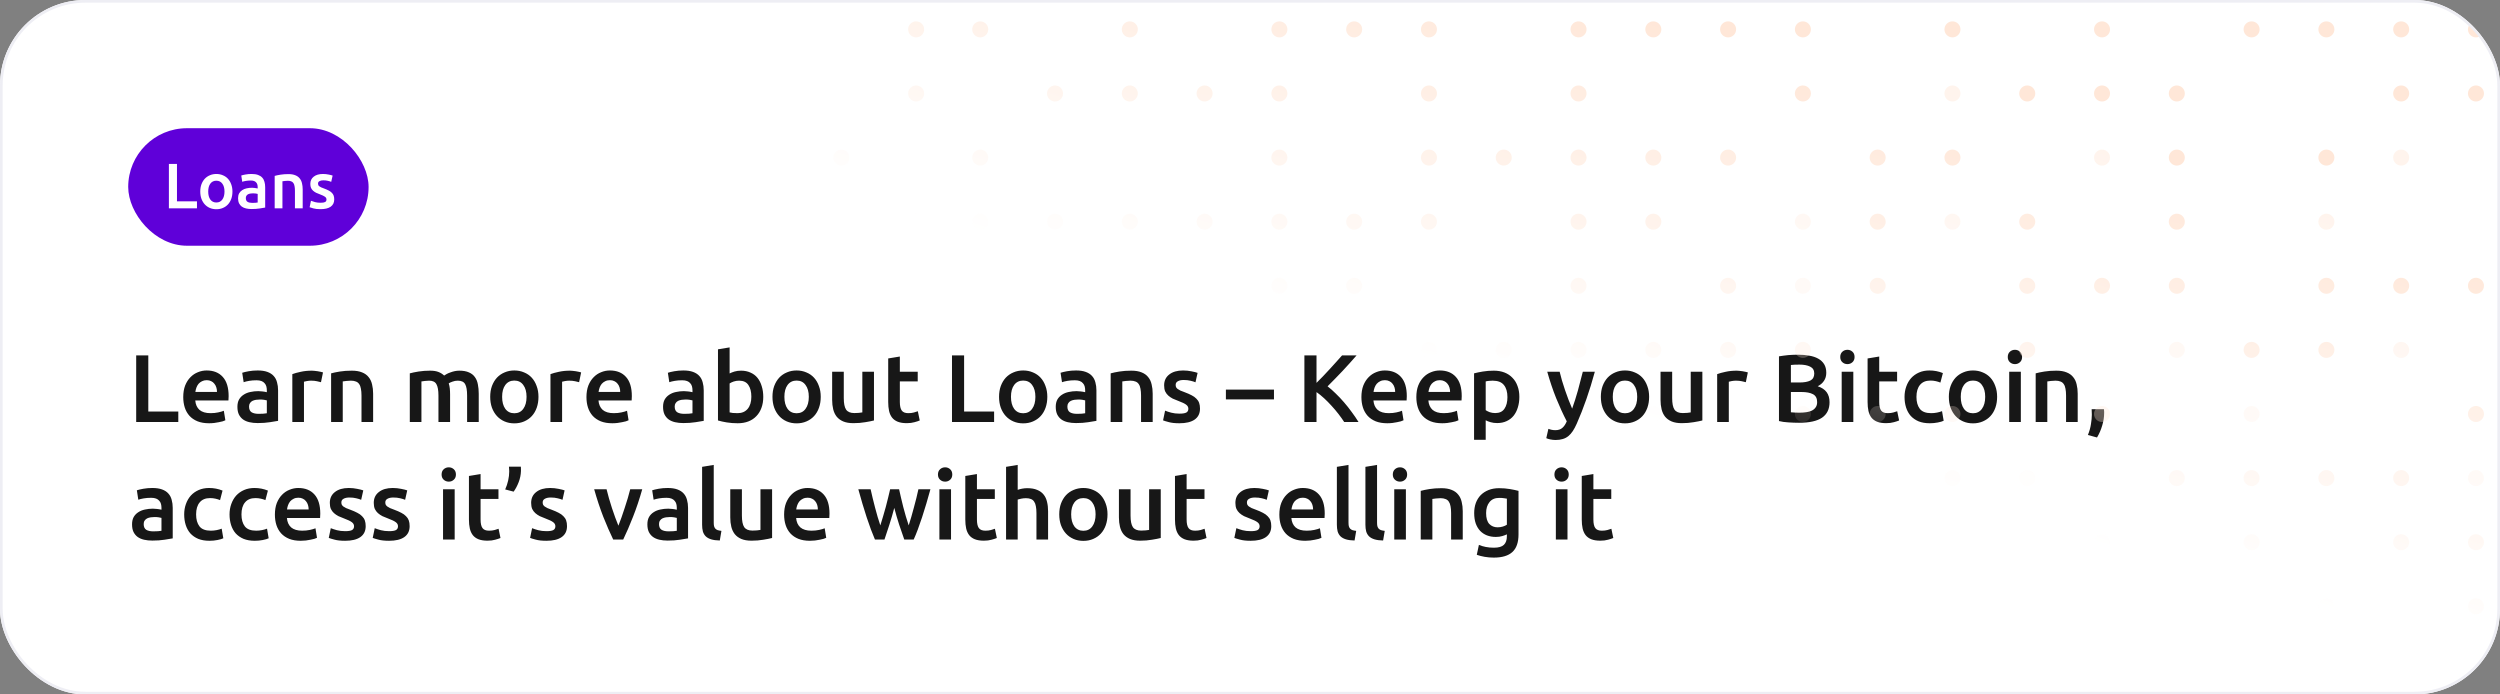 <svg width="468" height="130" viewBox="0 0 468 130" fill="none" xmlns="http://www.w3.org/2000/svg">
<rect x="0" y="0" width="468" height="130" fill="#808080" stroke="none"/>
<g clip-path="url(#clip0_2559_406)">
<rect width="468" height="130" rx="16" fill="white"/>
<rect x="24" y="24" width="45" height="22" rx="11" fill="#5F00D9"/>
<path d="M36.873 37.692V39H31.617V30.684H33.129V37.692H36.873ZM43.514 35.856C43.514 36.352 43.442 36.804 43.298 37.212C43.154 37.62 42.95 37.968 42.686 38.256C42.422 38.544 42.102 38.768 41.726 38.928C41.358 39.088 40.95 39.168 40.502 39.168C40.054 39.168 39.646 39.088 39.278 38.928C38.91 38.768 38.594 38.544 38.33 38.256C38.066 37.968 37.858 37.62 37.706 37.212C37.562 36.804 37.49 36.352 37.49 35.856C37.49 35.36 37.562 34.912 37.706 34.512C37.858 34.104 38.066 33.756 38.33 33.468C38.602 33.18 38.922 32.96 39.29 32.808C39.658 32.648 40.062 32.568 40.502 32.568C40.942 32.568 41.346 32.648 41.714 32.808C42.09 32.96 42.41 33.18 42.674 33.468C42.938 33.756 43.142 34.104 43.286 34.512C43.438 34.912 43.514 35.36 43.514 35.856ZM42.026 35.856C42.026 35.232 41.89 34.74 41.618 34.38C41.354 34.012 40.982 33.828 40.502 33.828C40.022 33.828 39.646 34.012 39.374 34.38C39.11 34.74 38.978 35.232 38.978 35.856C38.978 36.488 39.11 36.988 39.374 37.356C39.646 37.724 40.022 37.908 40.502 37.908C40.982 37.908 41.354 37.724 41.618 37.356C41.89 36.988 42.026 36.488 42.026 35.856ZM47.218 37.98C47.666 37.98 48.006 37.956 48.238 37.908V36.3C48.158 36.276 48.042 36.252 47.89 36.228C47.738 36.204 47.57 36.192 47.386 36.192C47.226 36.192 47.062 36.204 46.894 36.228C46.734 36.252 46.586 36.296 46.45 36.36C46.322 36.424 46.218 36.516 46.138 36.636C46.058 36.748 46.018 36.892 46.018 37.068C46.018 37.412 46.126 37.652 46.342 37.788C46.558 37.916 46.85 37.98 47.218 37.98ZM47.098 32.568C47.578 32.568 47.982 32.628 48.31 32.748C48.638 32.868 48.898 33.036 49.09 33.252C49.29 33.468 49.43 33.732 49.51 34.044C49.598 34.348 49.642 34.684 49.642 35.052V38.856C49.418 38.904 49.078 38.96 48.622 39.024C48.174 39.096 47.666 39.132 47.098 39.132C46.722 39.132 46.378 39.096 46.066 39.024C45.754 38.952 45.486 38.836 45.262 38.676C45.046 38.516 44.874 38.308 44.746 38.052C44.626 37.796 44.566 37.48 44.566 37.104C44.566 36.744 44.634 36.44 44.77 36.192C44.914 35.944 45.106 35.744 45.346 35.592C45.586 35.432 45.862 35.32 46.174 35.256C46.494 35.184 46.826 35.148 47.17 35.148C47.33 35.148 47.498 35.16 47.674 35.184C47.85 35.2 48.038 35.232 48.238 35.28V35.04C48.238 34.872 48.218 34.712 48.178 34.56C48.138 34.408 48.066 34.276 47.962 34.164C47.866 34.044 47.734 33.952 47.566 33.888C47.406 33.824 47.202 33.792 46.954 33.792C46.618 33.792 46.31 33.816 46.03 33.864C45.75 33.912 45.522 33.968 45.346 34.032L45.166 32.856C45.35 32.792 45.618 32.728 45.97 32.664C46.322 32.6 46.698 32.568 47.098 32.568ZM51.42 32.928C51.7 32.848 52.064 32.772 52.512 32.7C52.96 32.628 53.456 32.592 54 32.592C54.512 32.592 54.94 32.664 55.284 32.808C55.628 32.944 55.9 33.14 56.1 33.396C56.308 33.644 56.452 33.948 56.532 34.308C56.62 34.66 56.664 35.048 56.664 35.472V39H55.212V35.7C55.212 35.364 55.188 35.08 55.14 34.848C55.1 34.608 55.028 34.416 54.924 34.272C54.828 34.12 54.692 34.012 54.516 33.948C54.348 33.876 54.14 33.84 53.892 33.84C53.708 33.84 53.516 33.852 53.316 33.876C53.116 33.9 52.968 33.92 52.872 33.936V39H51.42V32.928ZM60.012 37.956C60.396 37.956 60.676 37.912 60.852 37.824C61.028 37.728 61.116 37.568 61.116 37.344C61.116 37.136 61.02 36.964 60.828 36.828C60.644 36.692 60.336 36.544 59.904 36.384C59.64 36.288 59.396 36.188 59.172 36.084C58.956 35.972 58.768 35.844 58.608 35.7C58.448 35.556 58.32 35.384 58.224 35.184C58.136 34.976 58.092 34.724 58.092 34.428C58.092 33.852 58.304 33.4 58.728 33.072C59.152 32.736 59.728 32.568 60.456 32.568C60.824 32.568 61.176 32.604 61.512 32.676C61.848 32.74 62.1 32.804 62.268 32.868L62.004 34.044C61.844 33.972 61.64 33.908 61.392 33.852C61.144 33.788 60.856 33.756 60.528 33.756C60.232 33.756 59.992 33.808 59.808 33.912C59.624 34.008 59.532 34.16 59.532 34.368C59.532 34.472 59.548 34.564 59.58 34.644C59.62 34.724 59.684 34.8 59.772 34.872C59.86 34.936 59.976 35.004 60.12 35.076C60.264 35.14 60.44 35.208 60.648 35.28C60.992 35.408 61.284 35.536 61.524 35.664C61.764 35.784 61.96 35.924 62.112 36.084C62.272 36.236 62.388 36.412 62.46 36.612C62.532 36.812 62.568 37.052 62.568 37.332C62.568 37.932 62.344 38.388 61.896 38.7C61.456 39.004 60.824 39.156 60 39.156C59.448 39.156 59.004 39.108 58.668 39.012C58.332 38.924 58.096 38.852 57.96 38.796L58.212 37.584C58.428 37.672 58.684 37.756 58.98 37.836C59.284 37.916 59.628 37.956 60.012 37.956Z" fill="white"/>
<path d="M33.378 77.038V79H25.494V66.526H27.762V77.038H33.378ZM34.303 74.338C34.303 73.51 34.423 72.784 34.663 72.16C34.916 71.536 35.245 71.02 35.654 70.612C36.062 70.192 36.529 69.88 37.057 69.676C37.586 69.46 38.126 69.352 38.678 69.352C39.974 69.352 40.981 69.754 41.702 70.558C42.434 71.362 42.8 72.562 42.8 74.158C42.8 74.278 42.794 74.416 42.782 74.572C42.782 74.716 42.776 74.848 42.764 74.968H36.553C36.614 75.724 36.877 76.312 37.346 76.732C37.825 77.14 38.516 77.344 39.416 77.344C39.944 77.344 40.423 77.296 40.855 77.2C41.3 77.104 41.648 77.002 41.9 76.894L42.188 78.676C42.068 78.736 41.9 78.802 41.684 78.874C41.48 78.934 41.239 78.988 40.964 79.036C40.7 79.096 40.411 79.144 40.099 79.18C39.788 79.216 39.469 79.234 39.145 79.234C38.318 79.234 37.597 79.114 36.986 78.874C36.373 78.622 35.87 78.28 35.474 77.848C35.078 77.404 34.783 76.888 34.592 76.3C34.4 75.7 34.303 75.046 34.303 74.338ZM40.621 73.366C40.621 73.066 40.58 72.784 40.495 72.52C40.411 72.244 40.285 72.01 40.117 71.818C39.962 71.614 39.764 71.458 39.523 71.35C39.295 71.23 39.02 71.17 38.696 71.17C38.359 71.17 38.066 71.236 37.813 71.368C37.562 71.488 37.346 71.65 37.166 71.854C36.998 72.058 36.865 72.292 36.77 72.556C36.673 72.82 36.608 73.09 36.572 73.366H40.621ZM48.421 77.47C49.093 77.47 49.603 77.434 49.951 77.362V74.95C49.831 74.914 49.657 74.878 49.429 74.842C49.201 74.806 48.949 74.788 48.673 74.788C48.433 74.788 48.187 74.806 47.935 74.842C47.695 74.878 47.473 74.944 47.269 75.04C47.077 75.136 46.921 75.274 46.801 75.454C46.681 75.622 46.621 75.838 46.621 76.102C46.621 76.618 46.783 76.978 47.107 77.182C47.431 77.374 47.869 77.47 48.421 77.47ZM48.241 69.352C48.961 69.352 49.567 69.442 50.059 69.622C50.551 69.802 50.941 70.054 51.229 70.378C51.529 70.702 51.739 71.098 51.859 71.566C51.991 72.022 52.057 72.526 52.057 73.078V78.784C51.721 78.856 51.211 78.94 50.527 79.036C49.855 79.144 49.093 79.198 48.241 79.198C47.677 79.198 47.161 79.144 46.693 79.036C46.225 78.928 45.823 78.754 45.487 78.514C45.163 78.274 44.905 77.962 44.713 77.578C44.533 77.194 44.443 76.72 44.443 76.156C44.443 75.616 44.545 75.16 44.749 74.788C44.965 74.416 45.253 74.116 45.613 73.888C45.973 73.648 46.387 73.48 46.855 73.384C47.335 73.276 47.833 73.222 48.349 73.222C48.589 73.222 48.841 73.24 49.105 73.276C49.369 73.3 49.651 73.348 49.951 73.42V73.06C49.951 72.808 49.921 72.568 49.861 72.34C49.801 72.112 49.693 71.914 49.537 71.746C49.393 71.566 49.195 71.428 48.943 71.332C48.703 71.236 48.397 71.188 48.025 71.188C47.521 71.188 47.059 71.224 46.639 71.296C46.219 71.368 45.877 71.452 45.613 71.548L45.343 69.784C45.619 69.688 46.021 69.592 46.549 69.496C47.077 69.4 47.641 69.352 48.241 69.352ZM60.088 71.548C59.908 71.488 59.656 71.428 59.332 71.368C59.02 71.296 58.654 71.26 58.234 71.26C57.994 71.26 57.736 71.284 57.46 71.332C57.196 71.38 57.01 71.422 56.902 71.458V79H54.724V70.036C55.144 69.88 55.666 69.736 56.29 69.604C56.926 69.46 57.628 69.388 58.396 69.388C58.54 69.388 58.708 69.4 58.9 69.424C59.092 69.436 59.284 69.46 59.476 69.496C59.668 69.52 59.854 69.556 60.034 69.604C60.214 69.64 60.358 69.676 60.466 69.712L60.088 71.548ZM61.984 69.892C62.404 69.772 62.95 69.658 63.622 69.55C64.294 69.442 65.038 69.388 65.854 69.388C66.622 69.388 67.264 69.496 67.78 69.712C68.296 69.916 68.704 70.21 69.004 70.594C69.316 70.966 69.532 71.422 69.652 71.962C69.784 72.49 69.85 73.072 69.85 73.708V79H67.672V74.05C67.672 73.546 67.636 73.12 67.564 72.772C67.504 72.412 67.396 72.124 67.24 71.908C67.096 71.68 66.892 71.518 66.628 71.422C66.376 71.314 66.064 71.26 65.692 71.26C65.416 71.26 65.128 71.278 64.828 71.314C64.528 71.35 64.306 71.38 64.162 71.404V79H61.984V69.892ZM82.078 74.05C82.078 73.066 81.952 72.358 81.7 71.926C81.46 71.482 81.004 71.26 80.332 71.26C80.092 71.26 79.828 71.278 79.54 71.314C79.252 71.35 79.036 71.38 78.892 71.404V79H76.714V69.892C77.134 69.772 77.68 69.658 78.352 69.55C79.036 69.442 79.756 69.388 80.512 69.388C81.16 69.388 81.688 69.472 82.096 69.64C82.516 69.808 82.864 70.03 83.14 70.306C83.272 70.21 83.44 70.108 83.644 70C83.848 69.892 84.076 69.796 84.328 69.712C84.58 69.616 84.844 69.538 85.12 69.478C85.408 69.418 85.696 69.388 85.984 69.388C86.716 69.388 87.316 69.496 87.784 69.712C88.264 69.916 88.636 70.21 88.9 70.594C89.176 70.966 89.362 71.422 89.458 71.962C89.566 72.49 89.62 73.072 89.62 73.708V79H87.442V74.05C87.442 73.066 87.322 72.358 87.082 71.926C86.842 71.482 86.38 71.26 85.696 71.26C85.348 71.26 85.018 71.32 84.706 71.44C84.394 71.548 84.16 71.656 84.004 71.764C84.1 72.064 84.166 72.382 84.202 72.718C84.238 73.054 84.256 73.414 84.256 73.798V79H82.078V74.05ZM100.802 74.284C100.802 75.028 100.694 75.706 100.478 76.318C100.262 76.93 99.956 77.452 99.56 77.884C99.164 78.316 98.684 78.652 98.12 78.892C97.568 79.132 96.956 79.252 96.284 79.252C95.612 79.252 95 79.132 94.448 78.892C93.896 78.652 93.422 78.316 93.026 77.884C92.63 77.452 92.318 76.93 92.09 76.318C91.874 75.706 91.766 75.028 91.766 74.284C91.766 73.54 91.874 72.868 92.09 72.268C92.318 71.656 92.63 71.134 93.026 70.702C93.434 70.27 93.914 69.94 94.466 69.712C95.018 69.472 95.624 69.352 96.284 69.352C96.944 69.352 97.55 69.472 98.102 69.712C98.666 69.94 99.146 70.27 99.542 70.702C99.938 71.134 100.244 71.656 100.46 72.268C100.688 72.868 100.802 73.54 100.802 74.284ZM98.57 74.284C98.57 73.348 98.366 72.61 97.958 72.07C97.562 71.518 97.004 71.242 96.284 71.242C95.564 71.242 95 71.518 94.592 72.07C94.196 72.61 93.998 73.348 93.998 74.284C93.998 75.232 94.196 75.982 94.592 76.534C95 77.086 95.564 77.362 96.284 77.362C97.004 77.362 97.562 77.086 97.958 76.534C98.366 75.982 98.57 75.232 98.57 74.284ZM108.41 71.548C108.23 71.488 107.978 71.428 107.654 71.368C107.342 71.296 106.976 71.26 106.556 71.26C106.316 71.26 106.058 71.284 105.782 71.332C105.518 71.38 105.332 71.422 105.224 71.458V79H103.046V70.036C103.466 69.88 103.988 69.736 104.612 69.604C105.248 69.46 105.95 69.388 106.718 69.388C106.862 69.388 107.03 69.4 107.222 69.424C107.414 69.436 107.606 69.46 107.798 69.496C107.99 69.52 108.176 69.556 108.356 69.604C108.536 69.64 108.68 69.676 108.788 69.712L108.41 71.548ZM109.784 74.338C109.784 73.51 109.904 72.784 110.144 72.16C110.396 71.536 110.726 71.02 111.134 70.612C111.542 70.192 112.01 69.88 112.538 69.676C113.066 69.46 113.606 69.352 114.158 69.352C115.454 69.352 116.462 69.754 117.182 70.558C117.914 71.362 118.28 72.562 118.28 74.158C118.28 74.278 118.274 74.416 118.262 74.572C118.262 74.716 118.256 74.848 118.244 74.968H112.034C112.094 75.724 112.358 76.312 112.826 76.732C113.306 77.14 113.996 77.344 114.896 77.344C115.424 77.344 115.904 77.296 116.336 77.2C116.78 77.104 117.128 77.002 117.38 76.894L117.668 78.676C117.548 78.736 117.38 78.802 117.164 78.874C116.96 78.934 116.72 78.988 116.444 79.036C116.18 79.096 115.892 79.144 115.58 79.18C115.268 79.216 114.95 79.234 114.626 79.234C113.798 79.234 113.078 79.114 112.466 78.874C111.854 78.622 111.35 78.28 110.954 77.848C110.558 77.404 110.264 76.888 110.072 76.3C109.88 75.7 109.784 75.046 109.784 74.338ZM116.102 73.366C116.102 73.066 116.06 72.784 115.976 72.52C115.892 72.244 115.766 72.01 115.598 71.818C115.442 71.614 115.244 71.458 115.004 71.35C114.776 71.23 114.5 71.17 114.176 71.17C113.84 71.17 113.546 71.236 113.294 71.368C113.042 71.488 112.826 71.65 112.646 71.854C112.478 72.058 112.346 72.292 112.25 72.556C112.154 72.82 112.088 73.09 112.052 73.366H116.102ZM128.102 77.47C128.774 77.47 129.284 77.434 129.632 77.362V74.95C129.512 74.914 129.338 74.878 129.11 74.842C128.882 74.806 128.63 74.788 128.354 74.788C128.114 74.788 127.868 74.806 127.616 74.842C127.376 74.878 127.154 74.944 126.95 75.04C126.758 75.136 126.602 75.274 126.482 75.454C126.362 75.622 126.302 75.838 126.302 76.102C126.302 76.618 126.464 76.978 126.788 77.182C127.112 77.374 127.55 77.47 128.102 77.47ZM127.922 69.352C128.642 69.352 129.248 69.442 129.74 69.622C130.232 69.802 130.622 70.054 130.91 70.378C131.21 70.702 131.42 71.098 131.54 71.566C131.672 72.022 131.738 72.526 131.738 73.078V78.784C131.402 78.856 130.892 78.94 130.208 79.036C129.536 79.144 128.774 79.198 127.922 79.198C127.358 79.198 126.842 79.144 126.374 79.036C125.906 78.928 125.504 78.754 125.168 78.514C124.844 78.274 124.586 77.962 124.394 77.578C124.214 77.194 124.124 76.72 124.124 76.156C124.124 75.616 124.226 75.16 124.43 74.788C124.646 74.416 124.934 74.116 125.294 73.888C125.654 73.648 126.068 73.48 126.536 73.384C127.016 73.276 127.514 73.222 128.03 73.222C128.27 73.222 128.522 73.24 128.786 73.276C129.05 73.3 129.332 73.348 129.632 73.42V73.06C129.632 72.808 129.602 72.568 129.542 72.34C129.482 72.112 129.374 71.914 129.218 71.746C129.074 71.566 128.876 71.428 128.624 71.332C128.384 71.236 128.078 71.188 127.706 71.188C127.202 71.188 126.74 71.224 126.32 71.296C125.9 71.368 125.558 71.452 125.294 71.548L125.024 69.784C125.3 69.688 125.702 69.592 126.23 69.496C126.758 69.4 127.322 69.352 127.922 69.352ZM140.652 74.266C140.652 73.342 140.466 72.61 140.094 72.07C139.734 71.53 139.158 71.26 138.366 71.26C138.006 71.26 137.664 71.314 137.34 71.422C137.028 71.53 136.776 71.65 136.584 71.782V77.2C136.74 77.236 136.938 77.272 137.178 77.308C137.43 77.332 137.73 77.344 138.078 77.344C138.882 77.344 139.512 77.074 139.968 76.534C140.424 75.982 140.652 75.226 140.652 74.266ZM142.884 74.302C142.884 75.058 142.77 75.742 142.542 76.354C142.326 76.954 142.008 77.47 141.588 77.902C141.18 78.334 140.682 78.664 140.094 78.892C139.506 79.12 138.84 79.234 138.096 79.234C137.376 79.234 136.686 79.18 136.026 79.072C135.378 78.964 134.838 78.844 134.406 78.712V65.392L136.584 65.032V69.91C136.836 69.778 137.142 69.658 137.502 69.55C137.874 69.442 138.282 69.388 138.726 69.388C139.386 69.388 139.974 69.508 140.49 69.748C141.018 69.976 141.456 70.306 141.804 70.738C142.152 71.17 142.416 71.692 142.596 72.304C142.788 72.904 142.884 73.57 142.884 74.302ZM153.642 74.284C153.642 75.028 153.534 75.706 153.318 76.318C153.102 76.93 152.796 77.452 152.4 77.884C152.004 78.316 151.524 78.652 150.96 78.892C150.408 79.132 149.796 79.252 149.124 79.252C148.452 79.252 147.84 79.132 147.288 78.892C146.736 78.652 146.262 78.316 145.866 77.884C145.47 77.452 145.158 76.93 144.93 76.318C144.714 75.706 144.606 75.028 144.606 74.284C144.606 73.54 144.714 72.868 144.93 72.268C145.158 71.656 145.47 71.134 145.866 70.702C146.274 70.27 146.754 69.94 147.306 69.712C147.858 69.472 148.464 69.352 149.124 69.352C149.784 69.352 150.39 69.472 150.942 69.712C151.506 69.94 151.986 70.27 152.382 70.702C152.778 71.134 153.084 71.656 153.3 72.268C153.528 72.868 153.642 73.54 153.642 74.284ZM151.41 74.284C151.41 73.348 151.206 72.61 150.798 72.07C150.402 71.518 149.844 71.242 149.124 71.242C148.404 71.242 147.84 71.518 147.432 72.07C147.036 72.61 146.838 73.348 146.838 74.284C146.838 75.232 147.036 75.982 147.432 76.534C147.84 77.086 148.404 77.362 149.124 77.362C149.844 77.362 150.402 77.086 150.798 76.534C151.206 75.982 151.41 75.232 151.41 74.284ZM163.608 78.712C163.188 78.82 162.642 78.928 161.97 79.036C161.298 79.156 160.56 79.216 159.756 79.216C159 79.216 158.364 79.108 157.848 78.892C157.344 78.676 156.936 78.376 156.624 77.992C156.324 77.608 156.108 77.152 155.976 76.624C155.844 76.084 155.778 75.496 155.778 74.86V69.586H157.956V74.518C157.956 75.526 158.1 76.246 158.388 76.678C158.688 77.11 159.204 77.326 159.936 77.326C160.2 77.326 160.476 77.314 160.764 77.29C161.064 77.266 161.286 77.236 161.43 77.2V69.586H163.608V78.712ZM166.272 67.102L168.45 66.742V69.586H171.798V71.404H168.45V75.238C168.45 75.994 168.57 76.534 168.81 76.858C169.05 77.182 169.458 77.344 170.034 77.344C170.43 77.344 170.778 77.302 171.078 77.218C171.39 77.134 171.636 77.056 171.816 76.984L172.176 78.712C171.924 78.82 171.594 78.928 171.186 79.036C170.778 79.156 170.298 79.216 169.746 79.216C169.074 79.216 168.51 79.126 168.054 78.946C167.61 78.766 167.256 78.508 166.992 78.172C166.728 77.824 166.542 77.41 166.434 76.93C166.326 76.438 166.272 75.88 166.272 75.256V67.102ZM186.097 77.038V79H178.213V66.526H180.481V77.038H186.097ZM196.058 74.284C196.058 75.028 195.95 75.706 195.734 76.318C195.518 76.93 195.212 77.452 194.816 77.884C194.42 78.316 193.94 78.652 193.376 78.892C192.824 79.132 192.212 79.252 191.54 79.252C190.868 79.252 190.256 79.132 189.704 78.892C189.152 78.652 188.678 78.316 188.282 77.884C187.886 77.452 187.574 76.93 187.346 76.318C187.13 75.706 187.022 75.028 187.022 74.284C187.022 73.54 187.13 72.868 187.346 72.268C187.574 71.656 187.886 71.134 188.282 70.702C188.69 70.27 189.17 69.94 189.722 69.712C190.274 69.472 190.88 69.352 191.54 69.352C192.2 69.352 192.806 69.472 193.358 69.712C193.922 69.94 194.402 70.27 194.798 70.702C195.194 71.134 195.5 71.656 195.716 72.268C195.944 72.868 196.058 73.54 196.058 74.284ZM193.826 74.284C193.826 73.348 193.622 72.61 193.214 72.07C192.818 71.518 192.26 71.242 191.54 71.242C190.82 71.242 190.256 71.518 189.848 72.07C189.452 72.61 189.254 73.348 189.254 74.284C189.254 75.232 189.452 75.982 189.848 76.534C190.256 77.086 190.82 77.362 191.54 77.362C192.26 77.362 192.818 77.086 193.214 76.534C193.622 75.982 193.826 75.232 193.826 74.284ZM201.614 77.47C202.286 77.47 202.796 77.434 203.144 77.362V74.95C203.024 74.914 202.85 74.878 202.622 74.842C202.394 74.806 202.142 74.788 201.866 74.788C201.626 74.788 201.38 74.806 201.128 74.842C200.888 74.878 200.666 74.944 200.462 75.04C200.27 75.136 200.114 75.274 199.994 75.454C199.874 75.622 199.814 75.838 199.814 76.102C199.814 76.618 199.976 76.978 200.3 77.182C200.624 77.374 201.062 77.47 201.614 77.47ZM201.434 69.352C202.154 69.352 202.76 69.442 203.252 69.622C203.744 69.802 204.134 70.054 204.422 70.378C204.722 70.702 204.932 71.098 205.052 71.566C205.184 72.022 205.25 72.526 205.25 73.078V78.784C204.914 78.856 204.404 78.94 203.72 79.036C203.048 79.144 202.286 79.198 201.434 79.198C200.87 79.198 200.354 79.144 199.886 79.036C199.418 78.928 199.016 78.754 198.68 78.514C198.356 78.274 198.098 77.962 197.906 77.578C197.726 77.194 197.636 76.72 197.636 76.156C197.636 75.616 197.738 75.16 197.942 74.788C198.158 74.416 198.446 74.116 198.806 73.888C199.166 73.648 199.58 73.48 200.048 73.384C200.528 73.276 201.026 73.222 201.542 73.222C201.782 73.222 202.034 73.24 202.298 73.276C202.562 73.3 202.844 73.348 203.144 73.42V73.06C203.144 72.808 203.114 72.568 203.054 72.34C202.994 72.112 202.886 71.914 202.73 71.746C202.586 71.566 202.388 71.428 202.136 71.332C201.896 71.236 201.59 71.188 201.218 71.188C200.714 71.188 200.252 71.224 199.832 71.296C199.412 71.368 199.07 71.452 198.806 71.548L198.536 69.784C198.812 69.688 199.214 69.592 199.742 69.496C200.27 69.4 200.834 69.352 201.434 69.352ZM207.917 69.892C208.337 69.772 208.883 69.658 209.555 69.55C210.227 69.442 210.971 69.388 211.787 69.388C212.555 69.388 213.197 69.496 213.713 69.712C214.229 69.916 214.637 70.21 214.937 70.594C215.249 70.966 215.465 71.422 215.585 71.962C215.717 72.49 215.783 73.072 215.783 73.708V79H213.605V74.05C213.605 73.546 213.569 73.12 213.497 72.772C213.437 72.412 213.329 72.124 213.173 71.908C213.029 71.68 212.825 71.518 212.561 71.422C212.309 71.314 211.997 71.26 211.625 71.26C211.349 71.26 211.061 71.278 210.761 71.314C210.461 71.35 210.239 71.38 210.095 71.404V79H207.917V69.892ZM220.805 77.434C221.381 77.434 221.801 77.368 222.065 77.236C222.329 77.092 222.461 76.852 222.461 76.516C222.461 76.204 222.317 75.946 222.029 75.742C221.753 75.538 221.291 75.316 220.643 75.076C220.247 74.932 219.881 74.782 219.545 74.626C219.221 74.458 218.939 74.266 218.699 74.05C218.459 73.834 218.267 73.576 218.123 73.276C217.991 72.964 217.925 72.586 217.925 72.142C217.925 71.278 218.243 70.6 218.879 70.108C219.515 69.604 220.379 69.352 221.471 69.352C222.023 69.352 222.551 69.406 223.055 69.514C223.559 69.61 223.937 69.706 224.189 69.802L223.793 71.566C223.553 71.458 223.247 71.362 222.875 71.278C222.503 71.182 222.071 71.134 221.579 71.134C221.135 71.134 220.775 71.212 220.499 71.368C220.223 71.512 220.085 71.74 220.085 72.052C220.085 72.208 220.109 72.346 220.157 72.466C220.217 72.586 220.313 72.7 220.445 72.808C220.577 72.904 220.751 73.006 220.967 73.114C221.183 73.21 221.447 73.312 221.759 73.42C222.275 73.612 222.713 73.804 223.073 73.996C223.433 74.176 223.727 74.386 223.955 74.626C224.195 74.854 224.369 75.118 224.477 75.418C224.585 75.718 224.639 76.078 224.639 76.498C224.639 77.398 224.303 78.082 223.631 78.55C222.971 79.006 222.023 79.234 220.787 79.234C219.959 79.234 219.293 79.162 218.789 79.018C218.285 78.886 217.931 78.778 217.727 78.694L218.105 76.876C218.429 77.008 218.813 77.134 219.257 77.254C219.713 77.374 220.229 77.434 220.805 77.434ZM229.488 72.934H238.488V74.77H229.488V72.934ZM251.635 79C251.323 78.52 250.963 78.016 250.555 77.488C250.147 76.96 249.715 76.45 249.259 75.958C248.815 75.466 248.353 74.998 247.873 74.554C247.393 74.11 246.919 73.726 246.451 73.402V79H244.183V66.526H246.451V71.674C246.847 71.278 247.261 70.858 247.693 70.414C248.125 69.958 248.551 69.502 248.971 69.046C249.403 68.578 249.811 68.128 250.195 67.696C250.579 67.264 250.927 66.874 251.239 66.526H253.957C253.561 66.982 253.141 67.456 252.697 67.948C252.253 68.44 251.797 68.938 251.329 69.442C250.861 69.934 250.387 70.426 249.907 70.918C249.439 71.41 248.977 71.878 248.521 72.322C249.025 72.706 249.535 73.156 250.051 73.672C250.579 74.176 251.095 74.722 251.599 75.31C252.103 75.886 252.583 76.492 253.039 77.128C253.507 77.752 253.933 78.376 254.317 79H251.635ZM254.856 74.338C254.856 73.51 254.976 72.784 255.216 72.16C255.468 71.536 255.798 71.02 256.206 70.612C256.614 70.192 257.082 69.88 257.61 69.676C258.138 69.46 258.678 69.352 259.23 69.352C260.526 69.352 261.534 69.754 262.254 70.558C262.986 71.362 263.352 72.562 263.352 74.158C263.352 74.278 263.346 74.416 263.334 74.572C263.334 74.716 263.328 74.848 263.316 74.968H257.106C257.166 75.724 257.43 76.312 257.898 76.732C258.378 77.14 259.068 77.344 259.968 77.344C260.496 77.344 260.976 77.296 261.408 77.2C261.852 77.104 262.2 77.002 262.452 76.894L262.74 78.676C262.62 78.736 262.452 78.802 262.236 78.874C262.032 78.934 261.792 78.988 261.516 79.036C261.252 79.096 260.964 79.144 260.652 79.18C260.34 79.216 260.022 79.234 259.698 79.234C258.87 79.234 258.15 79.114 257.538 78.874C256.926 78.622 256.422 78.28 256.026 77.848C255.63 77.404 255.336 76.888 255.144 76.3C254.952 75.7 254.856 75.046 254.856 74.338ZM261.174 73.366C261.174 73.066 261.132 72.784 261.048 72.52C260.964 72.244 260.838 72.01 260.67 71.818C260.514 71.614 260.316 71.458 260.076 71.35C259.848 71.23 259.572 71.17 259.248 71.17C258.912 71.17 258.618 71.236 258.366 71.368C258.114 71.488 257.898 71.65 257.718 71.854C257.55 72.058 257.418 72.292 257.322 72.556C257.226 72.82 257.16 73.09 257.124 73.366H261.174ZM265.139 74.338C265.139 73.51 265.259 72.784 265.499 72.16C265.751 71.536 266.081 71.02 266.489 70.612C266.897 70.192 267.365 69.88 267.893 69.676C268.421 69.46 268.961 69.352 269.513 69.352C270.809 69.352 271.817 69.754 272.537 70.558C273.269 71.362 273.635 72.562 273.635 74.158C273.635 74.278 273.629 74.416 273.617 74.572C273.617 74.716 273.611 74.848 273.599 74.968H267.389C267.449 75.724 267.713 76.312 268.181 76.732C268.661 77.14 269.351 77.344 270.251 77.344C270.779 77.344 271.259 77.296 271.691 77.2C272.135 77.104 272.483 77.002 272.735 76.894L273.023 78.676C272.903 78.736 272.735 78.802 272.519 78.874C272.315 78.934 272.075 78.988 271.799 79.036C271.535 79.096 271.247 79.144 270.935 79.18C270.623 79.216 270.305 79.234 269.981 79.234C269.153 79.234 268.433 79.114 267.821 78.874C267.209 78.622 266.705 78.28 266.309 77.848C265.913 77.404 265.619 76.888 265.427 76.3C265.235 75.7 265.139 75.046 265.139 74.338ZM271.457 73.366C271.457 73.066 271.415 72.784 271.331 72.52C271.247 72.244 271.121 72.01 270.953 71.818C270.797 71.614 270.599 71.458 270.359 71.35C270.131 71.23 269.855 71.17 269.531 71.17C269.195 71.17 268.901 71.236 268.649 71.368C268.397 71.488 268.181 71.65 268.001 71.854C267.833 72.058 267.701 72.292 267.605 72.556C267.509 72.82 267.443 73.09 267.407 73.366H271.457ZM282.191 74.338C282.191 73.366 281.969 72.61 281.525 72.07C281.093 71.53 280.391 71.26 279.419 71.26C279.215 71.26 278.999 71.272 278.771 71.296C278.555 71.308 278.339 71.344 278.123 71.404V76.786C278.315 76.918 278.567 77.044 278.879 77.164C279.203 77.272 279.545 77.326 279.905 77.326C280.697 77.326 281.273 77.056 281.633 76.516C282.005 75.976 282.191 75.25 282.191 74.338ZM284.423 74.302C284.423 75.022 284.327 75.682 284.135 76.282C283.955 76.882 283.691 77.398 283.343 77.83C282.995 78.262 282.557 78.598 282.029 78.838C281.513 79.078 280.925 79.198 280.265 79.198C279.821 79.198 279.413 79.144 279.041 79.036C278.669 78.928 278.363 78.808 278.123 78.676V82.33H275.945V69.892C276.389 69.772 276.935 69.658 277.583 69.55C278.231 69.442 278.915 69.388 279.635 69.388C280.379 69.388 281.045 69.502 281.633 69.73C282.221 69.958 282.719 70.288 283.127 70.72C283.547 71.14 283.865 71.656 284.081 72.268C284.309 72.868 284.423 73.546 284.423 74.302ZM298.554 69.586C297.582 73.162 296.454 76.402 295.17 79.306C294.93 79.846 294.684 80.308 294.432 80.692C294.18 81.076 293.898 81.394 293.586 81.646C293.274 81.898 292.926 82.078 292.542 82.186C292.158 82.306 291.714 82.366 291.21 82.366C290.874 82.366 290.538 82.33 290.202 82.258C289.878 82.186 289.632 82.108 289.464 82.024L289.86 80.278C290.292 80.446 290.718 80.53 291.138 80.53C291.702 80.53 292.14 80.392 292.452 80.116C292.776 79.852 293.058 79.438 293.298 78.874C292.614 77.554 291.954 76.114 291.318 74.554C290.694 72.994 290.136 71.338 289.644 69.586H291.966C292.086 70.09 292.23 70.636 292.398 71.224C292.578 71.812 292.77 72.412 292.974 73.024C293.178 73.624 293.394 74.224 293.622 74.824C293.85 75.424 294.078 75.982 294.306 76.498C294.69 75.43 295.05 74.296 295.386 73.096C295.722 71.884 296.028 70.714 296.304 69.586H298.554ZM308.716 74.284C308.716 75.028 308.608 75.706 308.392 76.318C308.176 76.93 307.87 77.452 307.474 77.884C307.078 78.316 306.598 78.652 306.034 78.892C305.482 79.132 304.87 79.252 304.198 79.252C303.526 79.252 302.914 79.132 302.362 78.892C301.81 78.652 301.336 78.316 300.94 77.884C300.544 77.452 300.232 76.93 300.004 76.318C299.788 75.706 299.68 75.028 299.68 74.284C299.68 73.54 299.788 72.868 300.004 72.268C300.232 71.656 300.544 71.134 300.94 70.702C301.348 70.27 301.828 69.94 302.38 69.712C302.932 69.472 303.538 69.352 304.198 69.352C304.858 69.352 305.464 69.472 306.016 69.712C306.58 69.94 307.06 70.27 307.456 70.702C307.852 71.134 308.158 71.656 308.374 72.268C308.602 72.868 308.716 73.54 308.716 74.284ZM306.484 74.284C306.484 73.348 306.28 72.61 305.872 72.07C305.476 71.518 304.918 71.242 304.198 71.242C303.478 71.242 302.914 71.518 302.506 72.07C302.11 72.61 301.912 73.348 301.912 74.284C301.912 75.232 302.11 75.982 302.506 76.534C302.914 77.086 303.478 77.362 304.198 77.362C304.918 77.362 305.476 77.086 305.872 76.534C306.28 75.982 306.484 75.232 306.484 74.284ZM318.682 78.712C318.262 78.82 317.716 78.928 317.044 79.036C316.372 79.156 315.634 79.216 314.83 79.216C314.074 79.216 313.438 79.108 312.922 78.892C312.418 78.676 312.01 78.376 311.698 77.992C311.398 77.608 311.182 77.152 311.05 76.624C310.918 76.084 310.852 75.496 310.852 74.86V69.586H313.03V74.518C313.03 75.526 313.174 76.246 313.462 76.678C313.762 77.11 314.278 77.326 315.01 77.326C315.274 77.326 315.55 77.314 315.838 77.29C316.138 77.266 316.36 77.236 316.504 77.2V69.586H318.682V78.712ZM326.818 71.548C326.638 71.488 326.386 71.428 326.062 71.368C325.75 71.296 325.384 71.26 324.964 71.26C324.724 71.26 324.466 71.284 324.19 71.332C323.926 71.38 323.74 71.422 323.632 71.458V79H321.454V70.036C321.874 69.88 322.396 69.736 323.02 69.604C323.656 69.46 324.358 69.388 325.126 69.388C325.27 69.388 325.438 69.4 325.63 69.424C325.822 69.436 326.014 69.46 326.206 69.496C326.398 69.52 326.584 69.556 326.764 69.604C326.944 69.64 327.088 69.676 327.196 69.712L326.818 71.548ZM336.785 79.144C336.125 79.144 335.459 79.12 334.787 79.072C334.115 79.036 333.527 78.952 333.023 78.82V66.706C333.287 66.658 333.569 66.616 333.869 66.58C334.169 66.532 334.475 66.496 334.787 66.472C335.099 66.448 335.405 66.43 335.705 66.418C336.017 66.406 336.311 66.4 336.587 66.4C337.343 66.4 338.045 66.46 338.693 66.58C339.341 66.688 339.899 66.874 340.367 67.138C340.847 67.402 341.219 67.75 341.483 68.182C341.747 68.614 341.879 69.148 341.879 69.784C341.879 70.372 341.735 70.876 341.447 71.296C341.171 71.716 340.781 72.052 340.277 72.304C341.033 72.556 341.591 72.928 341.951 73.42C342.311 73.912 342.491 74.536 342.491 75.292C342.491 76.576 342.023 77.542 341.087 78.19C340.151 78.826 338.717 79.144 336.785 79.144ZM335.255 73.384V77.182C335.507 77.206 335.777 77.224 336.065 77.236C336.353 77.248 336.617 77.254 336.857 77.254C337.325 77.254 337.757 77.224 338.153 77.164C338.561 77.104 338.909 77.002 339.197 76.858C339.497 76.702 339.731 76.498 339.899 76.246C340.079 75.994 340.169 75.67 340.169 75.274C340.169 74.566 339.911 74.074 339.395 73.798C338.879 73.522 338.165 73.384 337.253 73.384H335.255ZM335.255 71.602H336.857C337.721 71.602 338.399 71.482 338.891 71.242C339.383 70.99 339.629 70.546 339.629 69.91C339.629 69.31 339.371 68.884 338.855 68.632C338.351 68.38 337.691 68.254 336.875 68.254C336.527 68.254 336.215 68.26 335.939 68.272C335.675 68.284 335.447 68.302 335.255 68.326V71.602ZM346.941 79H344.763V69.586H346.941V79ZM347.175 66.832C347.175 67.24 347.043 67.564 346.779 67.804C346.515 68.044 346.203 68.164 345.843 68.164C345.471 68.164 345.153 68.044 344.889 67.804C344.625 67.564 344.493 67.24 344.493 66.832C344.493 66.412 344.625 66.082 344.889 65.842C345.153 65.602 345.471 65.482 345.843 65.482C346.203 65.482 346.515 65.602 346.779 65.842C347.043 66.082 347.175 66.412 347.175 66.832ZM349.612 67.102L351.79 66.742V69.586H355.138V71.404H351.79V75.238C351.79 75.994 351.91 76.534 352.15 76.858C352.39 77.182 352.798 77.344 353.374 77.344C353.77 77.344 354.118 77.302 354.418 77.218C354.73 77.134 354.976 77.056 355.156 76.984L355.516 78.712C355.264 78.82 354.934 78.928 354.526 79.036C354.118 79.156 353.638 79.216 353.086 79.216C352.414 79.216 351.85 79.126 351.394 78.946C350.95 78.766 350.596 78.508 350.332 78.172C350.068 77.824 349.882 77.41 349.774 76.93C349.666 76.438 349.612 75.88 349.612 75.256V67.102ZM356.528 74.302C356.528 73.606 356.636 72.958 356.852 72.358C357.068 71.746 357.374 71.218 357.77 70.774C358.178 70.33 358.67 69.982 359.246 69.73C359.822 69.478 360.47 69.352 361.19 69.352C362.078 69.352 362.918 69.514 363.71 69.838L363.242 71.62C362.99 71.512 362.702 71.422 362.378 71.35C362.066 71.278 361.73 71.242 361.37 71.242C360.518 71.242 359.87 71.512 359.426 72.052C358.982 72.58 358.76 73.33 358.76 74.302C358.76 75.238 358.97 75.982 359.39 76.534C359.81 77.074 360.518 77.344 361.514 77.344C361.886 77.344 362.252 77.308 362.612 77.236C362.972 77.164 363.284 77.074 363.548 76.966L363.854 78.766C363.614 78.886 363.248 78.994 362.756 79.09C362.276 79.186 361.778 79.234 361.262 79.234C360.458 79.234 359.756 79.114 359.156 78.874C358.568 78.622 358.076 78.28 357.68 77.848C357.296 77.404 357.008 76.882 356.816 76.282C356.624 75.67 356.528 75.01 356.528 74.302ZM373.861 74.284C373.861 75.028 373.753 75.706 373.537 76.318C373.321 76.93 373.015 77.452 372.619 77.884C372.223 78.316 371.743 78.652 371.179 78.892C370.627 79.132 370.015 79.252 369.343 79.252C368.671 79.252 368.059 79.132 367.507 78.892C366.955 78.652 366.481 78.316 366.085 77.884C365.689 77.452 365.377 76.93 365.149 76.318C364.933 75.706 364.825 75.028 364.825 74.284C364.825 73.54 364.933 72.868 365.149 72.268C365.377 71.656 365.689 71.134 366.085 70.702C366.493 70.27 366.973 69.94 367.525 69.712C368.077 69.472 368.683 69.352 369.343 69.352C370.003 69.352 370.609 69.472 371.161 69.712C371.725 69.94 372.205 70.27 372.601 70.702C372.997 71.134 373.303 71.656 373.519 72.268C373.747 72.868 373.861 73.54 373.861 74.284ZM371.629 74.284C371.629 73.348 371.425 72.61 371.017 72.07C370.621 71.518 370.063 71.242 369.343 71.242C368.623 71.242 368.059 71.518 367.651 72.07C367.255 72.61 367.057 73.348 367.057 74.284C367.057 75.232 367.255 75.982 367.651 76.534C368.059 77.086 368.623 77.362 369.343 77.362C370.063 77.362 370.621 77.086 371.017 76.534C371.425 75.982 371.629 75.232 371.629 74.284ZM378.301 79H376.123V69.586H378.301V79ZM378.535 66.832C378.535 67.24 378.403 67.564 378.139 67.804C377.875 68.044 377.563 68.164 377.203 68.164C376.831 68.164 376.513 68.044 376.249 67.804C375.985 67.564 375.853 67.24 375.853 66.832C375.853 66.412 375.985 66.082 376.249 65.842C376.513 65.602 376.831 65.482 377.203 65.482C377.563 65.482 377.875 65.602 378.139 65.842C378.403 66.082 378.535 66.412 378.535 66.832ZM381.079 69.892C381.499 69.772 382.045 69.658 382.717 69.55C383.389 69.442 384.133 69.388 384.949 69.388C385.717 69.388 386.359 69.496 386.875 69.712C387.391 69.916 387.799 70.21 388.099 70.594C388.411 70.966 388.627 71.422 388.747 71.962C388.879 72.49 388.945 73.072 388.945 73.708V79H386.767V74.05C386.767 73.546 386.731 73.12 386.659 72.772C386.599 72.412 386.491 72.124 386.335 71.908C386.191 71.68 385.987 71.518 385.723 71.422C385.471 71.314 385.159 71.26 384.787 71.26C384.511 71.26 384.223 71.278 383.923 71.314C383.623 71.35 383.401 71.38 383.257 71.404V79H381.079V69.892ZM393.859 76.606C393.883 76.81 393.895 76.96 393.895 77.056C393.895 77.152 393.895 77.248 393.895 77.344C393.895 78.088 393.775 78.856 393.535 79.648C393.307 80.44 392.983 81.19 392.563 81.898L390.853 81.43C391.141 80.734 391.333 80.05 391.429 79.378C391.537 78.718 391.591 78.136 391.591 77.632C391.591 77.488 391.585 77.308 391.573 77.092C391.573 76.876 391.567 76.714 391.555 76.606H393.859ZM28.698 99.47C29.37 99.47 29.88 99.434 30.228 99.362V96.95C30.108 96.914 29.934 96.878 29.706 96.842C29.478 96.806 29.226 96.788 28.95 96.788C28.71 96.788 28.464 96.806 28.212 96.842C27.972 96.878 27.75 96.944 27.546 97.04C27.354 97.136 27.198 97.274 27.078 97.454C26.958 97.622 26.898 97.838 26.898 98.102C26.898 98.618 27.06 98.978 27.384 99.182C27.708 99.374 28.146 99.47 28.698 99.47ZM28.518 91.352C29.238 91.352 29.844 91.442 30.336 91.622C30.828 91.802 31.218 92.054 31.506 92.378C31.806 92.702 32.016 93.098 32.136 93.566C32.268 94.022 32.334 94.526 32.334 95.078V100.784C31.998 100.856 31.488 100.94 30.804 101.036C30.132 101.144 29.37 101.198 28.518 101.198C27.954 101.198 27.438 101.144 26.97 101.036C26.502 100.928 26.1 100.754 25.764 100.514C25.44 100.274 25.182 99.962 24.99 99.578C24.81 99.194 24.72 98.72 24.72 98.156C24.72 97.616 24.822 97.16 25.026 96.788C25.242 96.416 25.53 96.116 25.89 95.888C26.25 95.648 26.664 95.48 27.132 95.384C27.612 95.276 28.11 95.222 28.626 95.222C28.866 95.222 29.118 95.24 29.382 95.276C29.646 95.3 29.928 95.348 30.228 95.42V95.06C30.228 94.808 30.198 94.568 30.138 94.34C30.078 94.112 29.97 93.914 29.814 93.746C29.67 93.566 29.472 93.428 29.22 93.332C28.98 93.236 28.674 93.188 28.302 93.188C27.798 93.188 27.336 93.224 26.916 93.296C26.496 93.368 26.154 93.452 25.89 93.548L25.62 91.784C25.896 91.688 26.298 91.592 26.826 91.496C27.354 91.4 27.918 91.352 28.518 91.352ZM34.479 96.302C34.479 95.606 34.587 94.958 34.803 94.358C35.019 93.746 35.325 93.218 35.721 92.774C36.129 92.33 36.621 91.982 37.197 91.73C37.773 91.478 38.421 91.352 39.141 91.352C40.029 91.352 40.869 91.514 41.661 91.838L41.193 93.62C40.941 93.512 40.653 93.422 40.329 93.35C40.017 93.278 39.681 93.242 39.321 93.242C38.469 93.242 37.821 93.512 37.377 94.052C36.933 94.58 36.711 95.33 36.711 96.302C36.711 97.238 36.921 97.982 37.341 98.534C37.761 99.074 38.469 99.344 39.465 99.344C39.837 99.344 40.203 99.308 40.563 99.236C40.923 99.164 41.235 99.074 41.499 98.966L41.805 100.766C41.565 100.886 41.199 100.994 40.707 101.09C40.227 101.186 39.729 101.234 39.213 101.234C38.409 101.234 37.707 101.114 37.107 100.874C36.519 100.622 36.027 100.28 35.631 99.848C35.247 99.404 34.959 98.882 34.767 98.282C34.575 97.67 34.479 97.01 34.479 96.302ZM42.969 96.302C42.969 95.606 43.078 94.958 43.294 94.358C43.51 93.746 43.816 93.218 44.212 92.774C44.62 92.33 45.111 91.982 45.688 91.73C46.264 91.478 46.911 91.352 47.632 91.352C48.52 91.352 49.359 91.514 50.151 91.838L49.684 93.62C49.431 93.512 49.144 93.422 48.819 93.35C48.508 93.278 48.172 93.242 47.812 93.242C46.959 93.242 46.312 93.512 45.867 94.052C45.423 94.58 45.202 95.33 45.202 96.302C45.202 97.238 45.411 97.982 45.831 98.534C46.252 99.074 46.959 99.344 47.956 99.344C48.328 99.344 48.694 99.308 49.053 99.236C49.413 99.164 49.725 99.074 49.989 98.966L50.295 100.766C50.056 100.886 49.69 100.994 49.197 101.09C48.718 101.186 48.219 101.234 47.703 101.234C46.9 101.234 46.197 101.114 45.597 100.874C45.01 100.622 44.517 100.28 44.121 99.848C43.737 99.404 43.45 98.882 43.258 98.282C43.066 97.67 42.969 97.01 42.969 96.302ZM51.46 96.338C51.46 95.51 51.58 94.784 51.82 94.16C52.072 93.536 52.402 93.02 52.81 92.612C53.218 92.192 53.686 91.88 54.214 91.676C54.742 91.46 55.282 91.352 55.834 91.352C57.13 91.352 58.138 91.754 58.858 92.558C59.59 93.362 59.956 94.562 59.956 96.158C59.956 96.278 59.95 96.416 59.938 96.572C59.938 96.716 59.932 96.848 59.92 96.968H53.71C53.77 97.724 54.034 98.312 54.502 98.732C54.982 99.14 55.672 99.344 56.572 99.344C57.1 99.344 57.58 99.296 58.012 99.2C58.456 99.104 58.804 99.002 59.056 98.894L59.344 100.676C59.224 100.736 59.056 100.802 58.84 100.874C58.636 100.934 58.396 100.988 58.12 101.036C57.856 101.096 57.568 101.144 57.256 101.18C56.944 101.216 56.626 101.234 56.302 101.234C55.474 101.234 54.754 101.114 54.142 100.874C53.53 100.622 53.026 100.28 52.63 99.848C52.234 99.404 51.94 98.888 51.748 98.3C51.556 97.7 51.46 97.046 51.46 96.338ZM57.778 95.366C57.778 95.066 57.736 94.784 57.652 94.52C57.568 94.244 57.442 94.01 57.274 93.818C57.118 93.614 56.92 93.458 56.68 93.35C56.452 93.23 56.176 93.17 55.852 93.17C55.516 93.17 55.222 93.236 54.97 93.368C54.718 93.488 54.502 93.65 54.322 93.854C54.154 94.058 54.022 94.292 53.926 94.556C53.83 94.82 53.764 95.09 53.728 95.366H57.778ZM64.623 99.434C65.199 99.434 65.619 99.368 65.883 99.236C66.147 99.092 66.279 98.852 66.279 98.516C66.279 98.204 66.135 97.946 65.847 97.742C65.571 97.538 65.109 97.316 64.461 97.076C64.065 96.932 63.699 96.782 63.363 96.626C63.039 96.458 62.757 96.266 62.517 96.05C62.277 95.834 62.085 95.576 61.941 95.276C61.809 94.964 61.743 94.586 61.743 94.142C61.743 93.278 62.061 92.6 62.697 92.108C63.333 91.604 64.197 91.352 65.289 91.352C65.841 91.352 66.369 91.406 66.873 91.514C67.377 91.61 67.755 91.706 68.007 91.802L67.611 93.566C67.371 93.458 67.065 93.362 66.693 93.278C66.321 93.182 65.889 93.134 65.397 93.134C64.953 93.134 64.593 93.212 64.317 93.368C64.041 93.512 63.903 93.74 63.903 94.052C63.903 94.208 63.927 94.346 63.975 94.466C64.035 94.586 64.131 94.7 64.263 94.808C64.395 94.904 64.569 95.006 64.785 95.114C65.001 95.21 65.265 95.312 65.577 95.42C66.093 95.612 66.531 95.804 66.891 95.996C67.251 96.176 67.545 96.386 67.773 96.626C68.013 96.854 68.187 97.118 68.295 97.418C68.403 97.718 68.457 98.078 68.457 98.498C68.457 99.398 68.121 100.082 67.449 100.55C66.789 101.006 65.841 101.234 64.605 101.234C63.777 101.234 63.111 101.162 62.607 101.018C62.103 100.886 61.749 100.778 61.545 100.694L61.923 98.876C62.247 99.008 62.631 99.134 63.075 99.254C63.531 99.374 64.047 99.434 64.623 99.434ZM72.85 99.434C73.425 99.434 73.846 99.368 74.109 99.236C74.374 99.092 74.505 98.852 74.505 98.516C74.505 98.204 74.362 97.946 74.073 97.742C73.797 97.538 73.335 97.316 72.688 97.076C72.291 96.932 71.925 96.782 71.59 96.626C71.266 96.458 70.984 96.266 70.743 96.05C70.504 95.834 70.311 95.576 70.168 95.276C70.035 94.964 69.969 94.586 69.969 94.142C69.969 93.278 70.287 92.6 70.924 92.108C71.559 91.604 72.424 91.352 73.516 91.352C74.067 91.352 74.596 91.406 75.1 91.514C75.603 91.61 75.981 91.706 76.234 91.802L75.838 93.566C75.597 93.458 75.291 93.362 74.919 93.278C74.547 93.182 74.115 93.134 73.624 93.134C73.18 93.134 72.82 93.212 72.543 93.368C72.267 93.512 72.129 93.74 72.129 94.052C72.129 94.208 72.153 94.346 72.201 94.466C72.261 94.586 72.358 94.7 72.49 94.808C72.621 94.904 72.796 95.006 73.011 95.114C73.228 95.21 73.492 95.312 73.803 95.42C74.32 95.612 74.757 95.804 75.118 95.996C75.478 96.176 75.772 96.386 75.999 96.626C76.24 96.854 76.413 97.118 76.522 97.418C76.629 97.718 76.683 98.078 76.683 98.498C76.683 99.398 76.347 100.082 75.675 100.55C75.016 101.006 74.067 101.234 72.832 101.234C72.004 101.234 71.338 101.162 70.834 101.018C70.329 100.886 69.975 100.778 69.772 100.694L70.15 98.876C70.474 99.008 70.858 99.134 71.302 99.254C71.757 99.374 72.273 99.434 72.85 99.434ZM85.115 101H82.937V91.586H85.115V101ZM85.349 88.832C85.349 89.24 85.217 89.564 84.953 89.804C84.689 90.044 84.377 90.164 84.017 90.164C83.645 90.164 83.327 90.044 83.063 89.804C82.799 89.564 82.667 89.24 82.667 88.832C82.667 88.412 82.799 88.082 83.063 87.842C83.327 87.602 83.645 87.482 84.017 87.482C84.377 87.482 84.689 87.602 84.953 87.842C85.217 88.082 85.349 88.412 85.349 88.832ZM87.786 89.102L89.964 88.742V91.586H93.312V93.404H89.964V97.238C89.964 97.994 90.084 98.534 90.324 98.858C90.564 99.182 90.972 99.344 91.548 99.344C91.944 99.344 92.292 99.302 92.592 99.218C92.904 99.134 93.15 99.056 93.33 98.984L93.69 100.712C93.438 100.82 93.108 100.928 92.7 101.036C92.292 101.156 91.812 101.216 91.26 101.216C90.588 101.216 90.024 101.126 89.568 100.946C89.124 100.766 88.77 100.508 88.506 100.172C88.242 99.824 88.056 99.41 87.948 98.93C87.84 98.438 87.786 97.88 87.786 97.256V89.102ZM97.505 87.356C97.517 87.5 97.523 87.65 97.523 87.806C97.535 87.962 97.535 88.088 97.523 88.184C97.499 88.904 97.355 89.6 97.091 90.272C96.839 90.932 96.527 91.52 96.155 92.036L94.571 91.622C94.811 91.094 94.997 90.536 95.129 89.948C95.261 89.36 95.327 88.796 95.327 88.256C95.327 88.172 95.321 88.04 95.309 87.86C95.309 87.68 95.297 87.512 95.273 87.356H97.505ZM102.31 99.434C102.886 99.434 103.306 99.368 103.57 99.236C103.834 99.092 103.966 98.852 103.966 98.516C103.966 98.204 103.822 97.946 103.534 97.742C103.258 97.538 102.796 97.316 102.148 97.076C101.752 96.932 101.386 96.782 101.05 96.626C100.726 96.458 100.444 96.266 100.204 96.05C99.964 95.834 99.772 95.576 99.628 95.276C99.496 94.964 99.43 94.586 99.43 94.142C99.43 93.278 99.748 92.6 100.384 92.108C101.02 91.604 101.884 91.352 102.976 91.352C103.528 91.352 104.056 91.406 104.56 91.514C105.064 91.61 105.442 91.706 105.694 91.802L105.298 93.566C105.058 93.458 104.752 93.362 104.38 93.278C104.008 93.182 103.576 93.134 103.084 93.134C102.64 93.134 102.28 93.212 102.004 93.368C101.728 93.512 101.59 93.74 101.59 94.052C101.59 94.208 101.614 94.346 101.662 94.466C101.722 94.586 101.818 94.7 101.95 94.808C102.082 94.904 102.256 95.006 102.472 95.114C102.688 95.21 102.952 95.312 103.264 95.42C103.78 95.612 104.218 95.804 104.578 95.996C104.938 96.176 105.232 96.386 105.46 96.626C105.7 96.854 105.874 97.118 105.982 97.418C106.09 97.718 106.144 98.078 106.144 98.498C106.144 99.398 105.808 100.082 105.136 100.55C104.476 101.006 103.528 101.234 102.292 101.234C101.464 101.234 100.798 101.162 100.294 101.018C99.79 100.886 99.436 100.778 99.232 100.694L99.61 98.876C99.934 99.008 100.318 99.134 100.762 99.254C101.218 99.374 101.734 99.434 102.31 99.434ZM114.792 101C114.192 99.764 113.574 98.348 112.938 96.752C112.314 95.144 111.744 93.422 111.228 91.586H113.55C113.682 92.114 113.832 92.684 114 93.296C114.18 93.896 114.366 94.502 114.558 95.114C114.762 95.714 114.966 96.302 115.17 96.878C115.386 97.442 115.584 97.952 115.764 98.408C115.944 97.952 116.136 97.442 116.34 96.878C116.544 96.302 116.742 95.714 116.934 95.114C117.138 94.502 117.33 93.896 117.51 93.296C117.69 92.684 117.846 92.114 117.978 91.586H120.228C119.712 93.422 119.136 95.144 118.5 96.752C117.876 98.348 117.264 99.764 116.664 101H114.792ZM125.167 99.47C125.839 99.47 126.349 99.434 126.697 99.362V96.95C126.577 96.914 126.403 96.878 126.175 96.842C125.947 96.806 125.695 96.788 125.419 96.788C125.179 96.788 124.933 96.806 124.681 96.842C124.441 96.878 124.219 96.944 124.015 97.04C123.823 97.136 123.667 97.274 123.547 97.454C123.427 97.622 123.367 97.838 123.367 98.102C123.367 98.618 123.529 98.978 123.853 99.182C124.177 99.374 124.615 99.47 125.167 99.47ZM124.987 91.352C125.707 91.352 126.313 91.442 126.805 91.622C127.297 91.802 127.687 92.054 127.975 92.378C128.275 92.702 128.485 93.098 128.605 93.566C128.737 94.022 128.803 94.526 128.803 95.078V100.784C128.467 100.856 127.957 100.94 127.273 101.036C126.601 101.144 125.839 101.198 124.987 101.198C124.423 101.198 123.907 101.144 123.439 101.036C122.971 100.928 122.569 100.754 122.233 100.514C121.909 100.274 121.651 99.962 121.459 99.578C121.279 99.194 121.189 98.72 121.189 98.156C121.189 97.616 121.291 97.16 121.495 96.788C121.711 96.416 121.999 96.116 122.359 95.888C122.719 95.648 123.133 95.48 123.601 95.384C124.081 95.276 124.579 95.222 125.095 95.222C125.335 95.222 125.587 95.24 125.851 95.276C126.115 95.3 126.397 95.348 126.697 95.42V95.06C126.697 94.808 126.667 94.568 126.607 94.34C126.547 94.112 126.439 93.914 126.283 93.746C126.139 93.566 125.941 93.428 125.689 93.332C125.449 93.236 125.143 93.188 124.771 93.188C124.267 93.188 123.805 93.224 123.385 93.296C122.965 93.368 122.623 93.452 122.359 93.548L122.089 91.784C122.365 91.688 122.767 91.592 123.295 91.496C123.823 91.4 124.387 91.352 124.987 91.352ZM134.746 101.18C134.098 101.168 133.558 101.096 133.126 100.964C132.706 100.832 132.37 100.646 132.118 100.406C131.866 100.154 131.686 99.848 131.578 99.488C131.482 99.116 131.434 98.696 131.434 98.228V87.392L133.612 87.032V97.814C133.612 98.078 133.63 98.3 133.666 98.48C133.714 98.66 133.792 98.816 133.9 98.948C134.008 99.068 134.152 99.164 134.332 99.236C134.524 99.296 134.764 99.344 135.052 99.38L134.746 101.18ZM144.536 100.712C144.116 100.82 143.57 100.928 142.898 101.036C142.226 101.156 141.488 101.216 140.684 101.216C139.928 101.216 139.292 101.108 138.776 100.892C138.272 100.676 137.864 100.376 137.552 99.992C137.252 99.608 137.036 99.152 136.904 98.624C136.772 98.084 136.706 97.496 136.706 96.86V91.586H138.884V96.518C138.884 97.526 139.028 98.246 139.316 98.678C139.616 99.11 140.132 99.326 140.864 99.326C141.128 99.326 141.404 99.314 141.692 99.29C141.992 99.266 142.214 99.236 142.358 99.2V91.586H144.536V100.712ZM146.786 96.338C146.786 95.51 146.906 94.784 147.146 94.16C147.398 93.536 147.728 93.02 148.136 92.612C148.544 92.192 149.012 91.88 149.54 91.676C150.068 91.46 150.608 91.352 151.16 91.352C152.456 91.352 153.464 91.754 154.184 92.558C154.916 93.362 155.282 94.562 155.282 96.158C155.282 96.278 155.276 96.416 155.264 96.572C155.264 96.716 155.258 96.848 155.246 96.968H149.036C149.096 97.724 149.36 98.312 149.828 98.732C150.308 99.14 150.998 99.344 151.898 99.344C152.426 99.344 152.906 99.296 153.338 99.2C153.782 99.104 154.13 99.002 154.382 98.894L154.67 100.676C154.55 100.736 154.382 100.802 154.166 100.874C153.962 100.934 153.722 100.988 153.446 101.036C153.182 101.096 152.894 101.144 152.582 101.18C152.27 101.216 151.952 101.234 151.628 101.234C150.8 101.234 150.08 101.114 149.468 100.874C148.856 100.622 148.352 100.28 147.956 99.848C147.56 99.404 147.266 98.888 147.074 98.3C146.882 97.7 146.786 97.046 146.786 96.338ZM153.104 95.366C153.104 95.066 153.062 94.784 152.978 94.52C152.894 94.244 152.768 94.01 152.6 93.818C152.444 93.614 152.246 93.458 152.006 93.35C151.778 93.23 151.502 93.17 151.178 93.17C150.842 93.17 150.548 93.236 150.296 93.368C150.044 93.488 149.828 93.65 149.648 93.854C149.48 94.058 149.348 94.292 149.252 94.556C149.156 94.82 149.09 95.09 149.054 95.366H153.104ZM167.408 95.078C167.132 96.134 166.832 97.166 166.508 98.174C166.196 99.17 165.884 100.112 165.572 101H163.79C163.55 100.448 163.298 99.818 163.034 99.11C162.77 98.402 162.506 97.646 162.242 96.842C161.978 96.038 161.714 95.192 161.45 94.304C161.186 93.416 160.928 92.51 160.676 91.586H162.98C163.088 92.09 163.214 92.636 163.358 93.224C163.502 93.8 163.652 94.394 163.808 95.006C163.964 95.606 164.126 96.194 164.294 96.77C164.462 97.346 164.63 97.874 164.798 98.354C164.978 97.802 165.152 97.232 165.32 96.644C165.5 96.056 165.668 95.468 165.824 94.88C165.98 94.292 166.124 93.722 166.256 93.17C166.4 92.606 166.526 92.078 166.634 91.586H168.308C168.416 92.078 168.536 92.606 168.668 93.17C168.8 93.722 168.938 94.292 169.082 94.88C169.238 95.468 169.4 96.056 169.568 96.644C169.748 97.232 169.928 97.802 170.108 98.354C170.264 97.874 170.426 97.346 170.594 96.77C170.762 96.194 170.924 95.606 171.08 95.006C171.248 94.394 171.404 93.8 171.548 93.224C171.692 92.636 171.818 92.09 171.926 91.586H174.176C173.924 92.51 173.666 93.416 173.402 94.304C173.138 95.192 172.874 96.038 172.61 96.842C172.346 97.646 172.082 98.402 171.818 99.11C171.554 99.818 171.296 100.448 171.044 101H169.28C168.968 100.112 168.644 99.17 168.308 98.174C167.984 97.166 167.684 96.134 167.408 95.078ZM178.033 101H175.855V91.586H178.033V101ZM178.267 88.832C178.267 89.24 178.135 89.564 177.871 89.804C177.607 90.044 177.295 90.164 176.935 90.164C176.563 90.164 176.245 90.044 175.981 89.804C175.717 89.564 175.585 89.24 175.585 88.832C175.585 88.412 175.717 88.082 175.981 87.842C176.245 87.602 176.563 87.482 176.935 87.482C177.295 87.482 177.607 87.602 177.871 87.842C178.135 88.082 178.267 88.412 178.267 88.832ZM180.704 89.102L182.882 88.742V91.586H186.23V93.404H182.882V97.238C182.882 97.994 183.002 98.534 183.242 98.858C183.482 99.182 183.89 99.344 184.466 99.344C184.862 99.344 185.21 99.302 185.51 99.218C185.822 99.134 186.068 99.056 186.248 98.984L186.608 100.712C186.356 100.82 186.026 100.928 185.618 101.036C185.21 101.156 184.73 101.216 184.178 101.216C183.506 101.216 182.942 101.126 182.486 100.946C182.042 100.766 181.688 100.508 181.424 100.172C181.16 99.824 180.974 99.41 180.866 98.93C180.758 98.438 180.704 97.88 180.704 97.256V89.102ZM188.335 101V87.392L190.513 87.032V91.694C190.753 91.61 191.029 91.538 191.341 91.478C191.665 91.418 191.983 91.388 192.295 91.388C193.051 91.388 193.675 91.496 194.167 91.712C194.671 91.916 195.073 92.21 195.373 92.594C195.673 92.966 195.883 93.416 196.003 93.944C196.135 94.472 196.201 95.06 196.201 95.708V101H194.023V96.05C194.023 95.546 193.987 95.12 193.915 94.772C193.855 94.412 193.747 94.124 193.591 93.908C193.447 93.68 193.249 93.518 192.997 93.422C192.745 93.314 192.433 93.26 192.061 93.26C191.773 93.26 191.479 93.29 191.179 93.35C190.879 93.41 190.657 93.464 190.513 93.512V101H188.335ZM207.326 96.284C207.326 97.028 207.218 97.706 207.002 98.318C206.786 98.93 206.48 99.452 206.084 99.884C205.688 100.316 205.208 100.652 204.644 100.892C204.092 101.132 203.48 101.252 202.808 101.252C202.136 101.252 201.524 101.132 200.972 100.892C200.42 100.652 199.946 100.316 199.55 99.884C199.154 99.452 198.842 98.93 198.614 98.318C198.398 97.706 198.29 97.028 198.29 96.284C198.29 95.54 198.398 94.868 198.614 94.268C198.842 93.656 199.154 93.134 199.55 92.702C199.958 92.27 200.438 91.94 200.99 91.712C201.542 91.472 202.148 91.352 202.808 91.352C203.468 91.352 204.074 91.472 204.626 91.712C205.19 91.94 205.67 92.27 206.066 92.702C206.462 93.134 206.768 93.656 206.984 94.268C207.212 94.868 207.326 95.54 207.326 96.284ZM205.094 96.284C205.094 95.348 204.89 94.61 204.482 94.07C204.086 93.518 203.528 93.242 202.808 93.242C202.088 93.242 201.524 93.518 201.116 94.07C200.72 94.61 200.522 95.348 200.522 96.284C200.522 97.232 200.72 97.982 201.116 98.534C201.524 99.086 202.088 99.362 202.808 99.362C203.528 99.362 204.086 99.086 204.482 98.534C204.89 97.982 205.094 97.232 205.094 96.284ZM217.292 100.712C216.872 100.82 216.326 100.928 215.654 101.036C214.982 101.156 214.244 101.216 213.44 101.216C212.684 101.216 212.048 101.108 211.532 100.892C211.028 100.676 210.62 100.376 210.308 99.992C210.008 99.608 209.792 99.152 209.66 98.624C209.528 98.084 209.462 97.496 209.462 96.86V91.586H211.64V96.518C211.64 97.526 211.784 98.246 212.072 98.678C212.372 99.11 212.888 99.326 213.62 99.326C213.884 99.326 214.16 99.314 214.448 99.29C214.748 99.266 214.97 99.236 215.114 99.2V91.586H217.292V100.712ZM219.956 89.102L222.134 88.742V91.586H225.482V93.404H222.134V97.238C222.134 97.994 222.254 98.534 222.494 98.858C222.734 99.182 223.142 99.344 223.718 99.344C224.114 99.344 224.462 99.302 224.762 99.218C225.074 99.134 225.32 99.056 225.5 98.984L225.86 100.712C225.608 100.82 225.278 100.928 224.87 101.036C224.462 101.156 223.982 101.216 223.43 101.216C222.758 101.216 222.194 101.126 221.738 100.946C221.294 100.766 220.94 100.508 220.676 100.172C220.412 99.824 220.226 99.41 220.118 98.93C220.01 98.438 219.956 97.88 219.956 97.256V89.102ZM234.146 99.434C234.722 99.434 235.142 99.368 235.406 99.236C235.67 99.092 235.802 98.852 235.802 98.516C235.802 98.204 235.658 97.946 235.37 97.742C235.094 97.538 234.632 97.316 233.984 97.076C233.588 96.932 233.222 96.782 232.886 96.626C232.562 96.458 232.28 96.266 232.04 96.05C231.8 95.834 231.608 95.576 231.464 95.276C231.332 94.964 231.266 94.586 231.266 94.142C231.266 93.278 231.584 92.6 232.22 92.108C232.856 91.604 233.72 91.352 234.812 91.352C235.364 91.352 235.892 91.406 236.396 91.514C236.9 91.61 237.278 91.706 237.53 91.802L237.134 93.566C236.894 93.458 236.588 93.362 236.216 93.278C235.844 93.182 235.412 93.134 234.92 93.134C234.476 93.134 234.116 93.212 233.84 93.368C233.564 93.512 233.426 93.74 233.426 94.052C233.426 94.208 233.45 94.346 233.498 94.466C233.558 94.586 233.654 94.7 233.786 94.808C233.918 94.904 234.092 95.006 234.308 95.114C234.524 95.21 234.788 95.312 235.1 95.42C235.616 95.612 236.054 95.804 236.414 95.996C236.774 96.176 237.068 96.386 237.296 96.626C237.536 96.854 237.71 97.118 237.818 97.418C237.926 97.718 237.98 98.078 237.98 98.498C237.98 99.398 237.644 100.082 236.972 100.55C236.312 101.006 235.364 101.234 234.128 101.234C233.3 101.234 232.634 101.162 232.13 101.018C231.626 100.886 231.272 100.778 231.068 100.694L231.446 98.876C231.77 99.008 232.154 99.134 232.598 99.254C233.054 99.374 233.57 99.434 234.146 99.434ZM239.493 96.338C239.493 95.51 239.613 94.784 239.853 94.16C240.105 93.536 240.435 93.02 240.843 92.612C241.251 92.192 241.719 91.88 242.247 91.676C242.775 91.46 243.315 91.352 243.867 91.352C245.163 91.352 246.171 91.754 246.891 92.558C247.623 93.362 247.989 94.562 247.989 96.158C247.989 96.278 247.983 96.416 247.971 96.572C247.971 96.716 247.965 96.848 247.953 96.968H241.743C241.803 97.724 242.067 98.312 242.535 98.732C243.015 99.14 243.705 99.344 244.605 99.344C245.133 99.344 245.613 99.296 246.045 99.2C246.489 99.104 246.837 99.002 247.089 98.894L247.377 100.676C247.257 100.736 247.089 100.802 246.873 100.874C246.669 100.934 246.429 100.988 246.153 101.036C245.889 101.096 245.601 101.144 245.289 101.18C244.977 101.216 244.659 101.234 244.335 101.234C243.507 101.234 242.787 101.114 242.175 100.874C241.563 100.622 241.059 100.28 240.663 99.848C240.267 99.404 239.973 98.888 239.781 98.3C239.589 97.7 239.493 97.046 239.493 96.338ZM245.811 95.366C245.811 95.066 245.769 94.784 245.685 94.52C245.601 94.244 245.475 94.01 245.307 93.818C245.151 93.614 244.953 93.458 244.713 93.35C244.485 93.23 244.209 93.17 243.885 93.17C243.549 93.17 243.255 93.236 243.003 93.368C242.751 93.488 242.535 93.65 242.355 93.854C242.187 94.058 242.055 94.292 241.959 94.556C241.863 94.82 241.797 95.09 241.761 95.366H245.811ZM253.574 101.18C252.926 101.168 252.386 101.096 251.954 100.964C251.534 100.832 251.198 100.646 250.946 100.406C250.694 100.154 250.514 99.848 250.406 99.488C250.31 99.116 250.262 98.696 250.262 98.228V87.392L252.44 87.032V97.814C252.44 98.078 252.458 98.3 252.494 98.48C252.542 98.66 252.62 98.816 252.728 98.948C252.836 99.068 252.98 99.164 253.16 99.236C253.352 99.296 253.592 99.344 253.88 99.38L253.574 101.18ZM258.918 101.18C258.27 101.168 257.73 101.096 257.298 100.964C256.878 100.832 256.542 100.646 256.29 100.406C256.038 100.154 255.858 99.848 255.75 99.488C255.654 99.116 255.606 98.696 255.606 98.228V87.392L257.784 87.032V97.814C257.784 98.078 257.802 98.3 257.838 98.48C257.886 98.66 257.964 98.816 258.072 98.948C258.18 99.068 258.324 99.164 258.504 99.236C258.696 99.296 258.936 99.344 259.224 99.38L258.918 101.18ZM263.182 101H261.004V91.586H263.182V101ZM263.416 88.832C263.416 89.24 263.284 89.564 263.02 89.804C262.756 90.044 262.444 90.164 262.084 90.164C261.712 90.164 261.394 90.044 261.13 89.804C260.866 89.564 260.734 89.24 260.734 88.832C260.734 88.412 260.866 88.082 261.13 87.842C261.394 87.602 261.712 87.482 262.084 87.482C262.444 87.482 262.756 87.602 263.02 87.842C263.284 88.082 263.416 88.412 263.416 88.832ZM265.96 91.892C266.38 91.772 266.926 91.658 267.598 91.55C268.27 91.442 269.014 91.388 269.83 91.388C270.598 91.388 271.24 91.496 271.756 91.712C272.272 91.916 272.68 92.21 272.98 92.594C273.292 92.966 273.508 93.422 273.628 93.962C273.76 94.49 273.826 95.072 273.826 95.708V101H271.648V96.05C271.648 95.546 271.612 95.12 271.54 94.772C271.48 94.412 271.372 94.124 271.216 93.908C271.072 93.68 270.868 93.518 270.604 93.422C270.352 93.314 270.04 93.26 269.668 93.26C269.392 93.26 269.104 93.278 268.804 93.314C268.504 93.35 268.282 93.38 268.138 93.404V101H265.96V91.892ZM278.2 96.05C278.2 96.974 278.398 97.652 278.794 98.084C279.202 98.504 279.724 98.714 280.36 98.714C280.708 98.714 281.032 98.666 281.332 98.57C281.644 98.474 281.896 98.36 282.088 98.228V93.35C281.932 93.314 281.74 93.284 281.512 93.26C281.284 93.224 280.996 93.206 280.648 93.206C279.856 93.206 279.25 93.47 278.83 93.998C278.41 94.514 278.2 95.198 278.2 96.05ZM284.266 100.046C284.266 101.546 283.882 102.644 283.114 103.34C282.358 104.036 281.194 104.384 279.622 104.384C279.046 104.384 278.482 104.336 277.93 104.24C277.39 104.144 276.898 104.018 276.454 103.862L276.85 102.008C277.222 102.164 277.642 102.29 278.11 102.386C278.59 102.482 279.106 102.53 279.658 102.53C280.534 102.53 281.158 102.35 281.53 101.99C281.902 101.63 282.088 101.096 282.088 100.388V100.028C281.872 100.136 281.584 100.244 281.224 100.352C280.876 100.46 280.474 100.514 280.018 100.514C279.418 100.514 278.866 100.418 278.362 100.226C277.87 100.034 277.444 99.752 277.084 99.38C276.736 99.008 276.46 98.546 276.256 97.994C276.064 97.43 275.968 96.782 275.968 96.05C275.968 95.366 276.07 94.736 276.274 94.16C276.49 93.584 276.796 93.092 277.192 92.684C277.6 92.276 278.092 91.958 278.668 91.73C279.244 91.502 279.898 91.388 280.63 91.388C281.338 91.388 282.01 91.442 282.646 91.55C283.282 91.658 283.822 91.772 284.266 91.892V100.046ZM293.434 101H291.256V91.586H293.434V101ZM293.668 88.832C293.668 89.24 293.536 89.564 293.272 89.804C293.008 90.044 292.696 90.164 292.336 90.164C291.964 90.164 291.646 90.044 291.382 89.804C291.118 89.564 290.986 89.24 290.986 88.832C290.986 88.412 291.118 88.082 291.382 87.842C291.646 87.602 291.964 87.482 292.336 87.482C292.696 87.482 293.008 87.602 293.272 87.842C293.536 88.082 293.668 88.412 293.668 88.832ZM296.104 89.102L298.282 88.742V91.586H301.63V93.404H298.282V97.238C298.282 97.994 298.402 98.534 298.642 98.858C298.882 99.182 299.29 99.344 299.866 99.344C300.262 99.344 300.61 99.302 300.91 99.218C301.222 99.134 301.468 99.056 301.648 98.984L302.008 100.712C301.756 100.82 301.426 100.928 301.018 101.036C300.61 101.156 300.13 101.216 299.578 101.216C298.906 101.216 298.342 101.126 297.886 100.946C297.442 100.766 297.088 100.508 296.824 100.172C296.56 99.824 296.374 99.41 296.266 98.93C296.158 98.438 296.104 97.88 296.104 97.256V89.102Z" fill="#171717"/>
<g clip-path="url(#clip1_2559_406)">
<mask id="mask0_2559_406" style="mask-type:alpha" maskUnits="userSpaceOnUse" x="0" y="1" width="468" height="130">
<rect y="1" width="468" height="130" fill="url(#paint0_linear_2559_406)"/>
</mask>
<g mask="url(#mask0_2559_406)">
<circle cx="183.5" cy="5.5" r="1.5" fill="#FFE7D8"/>
<circle cx="157.5" cy="53.5" r="1.5" fill="#FFE7D8"/>
<circle cx="183.5" cy="29.5" r="1.5" fill="#FFE7D8"/>
<circle cx="157.5" cy="29.5" r="1.5" fill="#FFE7D8"/>
<circle cx="183.5" cy="101.5" r="1.5" fill="#FFE7D8"/>
<circle cx="183.5" cy="65.5" r="1.5" fill="#FFE7D8"/>
<circle cx="183.5" cy="41.5" r="1.5" fill="#FFE7D8"/>
<circle cx="157.5" cy="41.5" r="1.5" fill="#FFE7D8"/>
<circle cx="183.5" cy="89.5" r="1.5" fill="#FFE7D8"/>
<circle cx="157.5" cy="89.5" r="1.5" fill="#FFE7D8"/>
<circle cx="157.5" cy="113.5" r="1.5" fill="#FFE7D8"/>
<circle cx="351.5" cy="53.5" r="1.5" fill="#FFE7D8"/>
<circle cx="351.5" cy="29.5" r="1.5" fill="#FFE7D8"/>
<circle cx="351.5" cy="77.5" r="1.5" fill="#FFF4ED"/>
<circle cx="351.5" cy="101.5" r="1.5" fill="#FFF4ED"/>
<circle cx="351.5" cy="41.5" r="1.5" fill="#FFE7D8"/>
<circle cx="351.5" cy="113.5" r="1.5" fill="#FFE7D8"/>
<circle cx="267.5" cy="5.5" r="1.5" fill="#FFE7D8"/>
<circle cx="267.5" cy="29.5" r="1.5" fill="#FFE7D8"/>
<circle cx="267.5" cy="77.5" r="1.5" fill="#FFE7D8"/>
<circle cx="267.5" cy="17.5" r="1.5" fill="#FFE7D8"/>
<circle cx="267.5" cy="65.5" r="1.5" fill="#FFE7D8"/>
<circle cx="267.5" cy="41.5" r="1.5" fill="#FFE7D8"/>
<circle cx="267.5" cy="113.5" r="1.5" fill="#FFE7D8"/>
<circle cx="435.5" cy="5.5" r="1.5" fill="#FFE7D8"/>
<circle cx="435.5" cy="53.5" r="1.5" fill="#FFE7D8"/>
<circle cx="435.5" cy="29.5" r="1.5" fill="#FFE7D8"/>
<circle cx="435.5" cy="65.5" r="1.5" fill="#FFE7D8"/>
<circle cx="435.5" cy="41.5" r="1.5" fill="#FFF4ED"/>
<circle cx="435.5" cy="89.5" r="1.5" fill="#FFE7D8"/>
<circle cx="435.5" cy="113.5" r="1.5" fill="#FFE7D8"/>
<circle cx="225.5" cy="77.5" r="1.5" fill="#FFE7D8"/>
<circle cx="225.5" cy="101.5" r="1.5" fill="#FFE7D8"/>
<circle cx="225.5" cy="17.5" r="1.5" fill="#FFE7D8"/>
<circle cx="225.5" cy="65.5" r="1.5" fill="#FFE7D8"/>
<circle cx="225.5" cy="41.5" r="1.5" fill="#FFE7D8"/>
<circle cx="225.5" cy="89.5" r="1.5" fill="#FFE7D8"/>
<circle cx="225.5" cy="113.5" r="1.5" fill="#FFE7D8"/>
<circle cx="393.5" cy="5.5" r="1.5" fill="#FFE7D8"/>
<circle cx="393.5" cy="53.5" r="1.5" fill="#FFE7D8"/>
<circle cx="393.5" cy="29.5" r="1.5" fill="#FFF4ED"/>
<circle cx="393.5" cy="77.5" r="1.5" fill="#FFE7D8"/>
<circle cx="393.5" cy="101.5" r="1.5" fill="#FFE7D8"/>
<circle cx="393.5" cy="17.5" r="1.5" fill="#FFE7D8"/>
<circle cx="393.5" cy="113.5" r="1.5" fill="#FFE7D8"/>
<circle cx="309.5" cy="5.5" r="1.5" fill="#FFE7D8"/>
<circle cx="309.5" cy="29.5" r="1.5" fill="#FFE7D8"/>
<circle cx="309.5" cy="77.5" r="1.5" fill="#FFE7D8"/>
<circle cx="309.5" cy="65.5" r="1.5" fill="#FFE7D8"/>
<circle cx="309.5" cy="41.5" r="1.5" fill="#FFE7D8"/>
<circle cx="309.5" cy="89.5" r="1.5" fill="#FFE7D8"/>
<circle cx="171.5" cy="5.5" r="1.5" fill="#FFE7D8"/>
<circle cx="197.5" cy="77.5" r="1.5" fill="#FFE7D8"/>
<circle cx="171.5" cy="77.5" r="1.5" fill="#FFE7D8"/>
<circle cx="197.5" cy="101.5" r="1.5" fill="#FFE7D8"/>
<circle cx="171.5" cy="101.5" r="1.5" fill="#FFE7D8"/>
<circle cx="197.5" cy="17.5" r="1.5" fill="#FFE7D8"/>
<circle cx="171.5" cy="17.5" r="1.5" fill="#FFE7D8"/>
<circle cx="171.5" cy="65.5" r="1.5" fill="#FFE7D8"/>
<circle cx="197.5" cy="41.5" r="1.5" fill="#FFE7D8"/>
<circle cx="171.5" cy="41.5" r="1.5" fill="#FFE7D8"/>
<circle cx="197.5" cy="113.5" r="1.5" fill="#FFE7D8"/>
<circle cx="365.5" cy="5.5" r="1.5" fill="#FFE7D8"/>
<circle cx="365.5" cy="29.5" r="1.5" fill="#FFE7D8"/>
<circle cx="365.5" cy="77.5" r="1.5" fill="#FFE7D8"/>
<circle cx="365.5" cy="17.5" r="1.5" fill="#FFF4ED"/>
<circle cx="365.5" cy="41.5" r="1.5" fill="#FFF4ED"/>
<circle cx="365.5" cy="89.5" r="1.5" fill="#FFE7D8"/>
<circle cx="365.5" cy="113.5" r="1.5" fill="#FFE7D8"/>
<circle cx="281.5" cy="29.5" r="1.5" fill="#FFE7D8"/>
<circle cx="281.5" cy="77.5" r="1.5" fill="#FFE7D8"/>
<circle cx="281.5" cy="101.5" r="1.5" fill="#FFE7D8"/>
<circle cx="281.5" cy="65.5" r="1.5" fill="#FFE7D8"/>
<circle cx="281.5" cy="89.5" r="1.5" fill="#FFE7D8"/>
<circle cx="281.5" cy="113.5" r="1.5" fill="#FFE7D8"/>
<circle cx="449.5" cy="5.5" r="1.5" fill="#FFE7D8"/>
<circle cx="449.5" cy="53.5" r="1.5" fill="#FFE7D8"/>
<circle cx="449.5" cy="29.5" r="1.5" fill="#FFF4ED"/>
<circle cx="449.5" cy="101.5" r="1.5" fill="#FFE7D8"/>
<circle cx="449.5" cy="17.5" r="1.5" fill="#FFE7D8"/>
<circle cx="449.5" cy="65.5" r="1.5" fill="#FFF4ED"/>
<circle cx="449.5" cy="89.5" r="1.5" fill="#FFE7D8"/>
<circle cx="239.5" cy="5.5" r="1.5" fill="#FFE7D8"/>
<circle cx="239.5" cy="53.5" r="1.5" fill="#FFE7D8"/>
<circle cx="239.5" cy="29.5" r="1.5" fill="#FFE7D8"/>
<circle cx="239.5" cy="77.5" r="1.5" fill="#FFE7D8"/>
<circle cx="239.5" cy="17.5" r="1.5" fill="#FFE7D8"/>
<circle cx="239.5" cy="65.5" r="1.5" fill="#FFE7D8"/>
<circle cx="239.5" cy="41.5" r="1.5" fill="#FFE7D8"/>
<circle cx="407.5" cy="53.5" r="1.5" fill="#FFE7D8"/>
<circle cx="407.5" cy="29.5" r="1.5" fill="#FFE7D8"/>
<circle cx="407.5" cy="17.5" r="1.5" fill="#FFE7D8"/>
<circle cx="407.5" cy="65.5" r="1.5" fill="#FFF4ED"/>
<circle cx="407.5" cy="41.5" r="1.5" fill="#FFE7D8"/>
<circle cx="407.5" cy="89.5" r="1.5" fill="#FFE7D8"/>
<circle cx="323.5" cy="5.5" r="1.5" fill="#FFE7D8"/>
<circle cx="323.5" cy="53.5" r="1.5" fill="#FFE7D8"/>
<circle cx="323.5" cy="29.5" r="1.5" fill="#FFE7D8"/>
<circle cx="323.5" cy="101.5" r="1.5" fill="#FFE7D8"/>
<circle cx="323.5" cy="65.5" r="1.5" fill="#FFE7D8"/>
<circle cx="323.5" cy="89.5" r="1.5" fill="#FFE7D8"/>
<circle cx="323.5" cy="113.5" r="1.5" fill="#FFE7D8"/>
<circle cx="211.5" cy="5.5" r="1.5" fill="#FFE7D8"/>
<circle cx="211.5" cy="53.5" r="1.5" fill="#FFE7D8"/>
<circle cx="211.5" cy="17.5" r="1.5" fill="#FFE7D8"/>
<circle cx="211.5" cy="65.5" r="1.5" fill="#FFE7D8"/>
<circle cx="211.5" cy="41.5" r="1.5" fill="#FFE7D8"/>
<circle cx="211.5" cy="89.5" r="1.5" fill="#FFE7D8"/>
<circle cx="211.5" cy="113.5" r="1.5" fill="#FFE7D8"/>
<circle cx="379.5" cy="53.5" r="1.5" fill="#FFE7D8"/>
<circle cx="379.5" cy="101.5" r="1.5" fill="#FFE7D8"/>
<circle cx="379.5" cy="17.5" r="1.5" fill="#FFE7D8"/>
<circle cx="379.5" cy="65.5" r="1.5" fill="#FFE7D8"/>
<circle cx="379.5" cy="41.5" r="1.5" fill="#FFE7D8"/>
<circle cx="379.5" cy="89.5" r="1.5" fill="#FFF4ED"/>
<circle cx="295.5" cy="5.5" r="1.5" fill="#FFE7D8"/>
<circle cx="295.5" cy="53.5" r="1.5" fill="#FFE7D8"/>
<circle cx="295.5" cy="29.5" r="1.5" fill="#FFE7D8"/>
<circle cx="295.5" cy="17.5" r="1.5" fill="#FFE7D8"/>
<circle cx="295.5" cy="65.5" r="1.5" fill="#FFE7D8"/>
<circle cx="295.5" cy="41.5" r="1.5" fill="#FFE7D8"/>
<circle cx="295.5" cy="113.5" r="1.5" fill="#FFE7D8"/>
<circle cx="463.5" cy="5.5" r="1.5" fill="#FFE7D8"/>
<circle cx="463.5" cy="53.5" r="1.5" fill="#FFE7D8"/>
<circle cx="463.5" cy="77.5" r="1.5" fill="#FFE7D8"/>
<circle cx="463.5" cy="101.5" r="1.5" fill="#FFE7D8"/>
<circle cx="463.5" cy="17.5" r="1.5" fill="#FFE7D8"/>
<circle cx="463.5" cy="89.5" r="1.5" fill="#FFF4ED"/>
<circle cx="463.5" cy="113.5" r="1.5" fill="#FFE7D8"/>
<circle cx="253.5" cy="5.5" r="1.5" fill="#FFE7D8"/>
<circle cx="253.5" cy="53.5" r="1.5" fill="#FFE7D8"/>
<circle cx="253.5" cy="77.5" r="1.5" fill="#FFE7D8"/>
<circle cx="253.5" cy="101.5" r="1.5" fill="#FFE7D8"/>
<circle cx="253.5" cy="41.5" r="1.5" fill="#FFE7D8"/>
<circle cx="253.5" cy="89.5" r="1.5" fill="#FFE7D8"/>
<circle cx="253.5" cy="113.5" r="1.5" fill="#FFE7D8"/>
<circle cx="421.5" cy="5.5" r="1.5" fill="#FFE7D8"/>
<circle cx="421.5" cy="77.5" r="1.5" fill="#FFF4ED"/>
<circle cx="421.5" cy="101.5" r="1.5" fill="#FFE7D8"/>
<circle cx="421.5" cy="65.5" r="1.5" fill="#FFE7D8"/>
<circle cx="421.5" cy="89.5" r="1.5" fill="#FFE7D8"/>
<circle cx="421.5" cy="113.5" r="1.5" fill="#FFF4ED"/>
<circle cx="337.5" cy="5.5" r="1.5" fill="#FFE7D8"/>
<circle cx="337.5" cy="53.5" r="1.5" fill="#FFF4ED"/>
<circle cx="337.5" cy="77.5" r="1.5" fill="#FFE7D8"/>
<circle cx="337.5" cy="17.5" r="1.5" fill="#FFE7D8"/>
<circle cx="337.5" cy="65.5" r="1.5" fill="#FFE7D8"/>
<circle cx="337.5" cy="41.5" r="1.5" fill="#FFF4ED"/>
<circle cx="337.5" cy="89.5" r="1.5" fill="#FFE7D8"/>
</g>
</g>
</g>
<rect x="0.25" y="0.25" width="467.5" height="129.5" rx="15.75" stroke="#EEEEF4" stroke-width="0.5"/>
<defs>
<linearGradient id="paint0_linear_2559_406" x1="277.69" y1="-5.5" x2="233.471" y2="152.824" gradientUnits="userSpaceOnUse">
<stop stop-color="#D9D9D9"/>
<stop offset="0.444" stop-color="#D9D9D9" stop-opacity="0"/>
</linearGradient>
<clipPath id="clip0_2559_406">
<rect width="468" height="130" rx="16" fill="white"/>
</clipPath>
<clipPath id="clip1_2559_406">
<rect width="468" height="130" fill="white" transform="translate(0 1)"/>
</clipPath>
</defs>
</svg>
